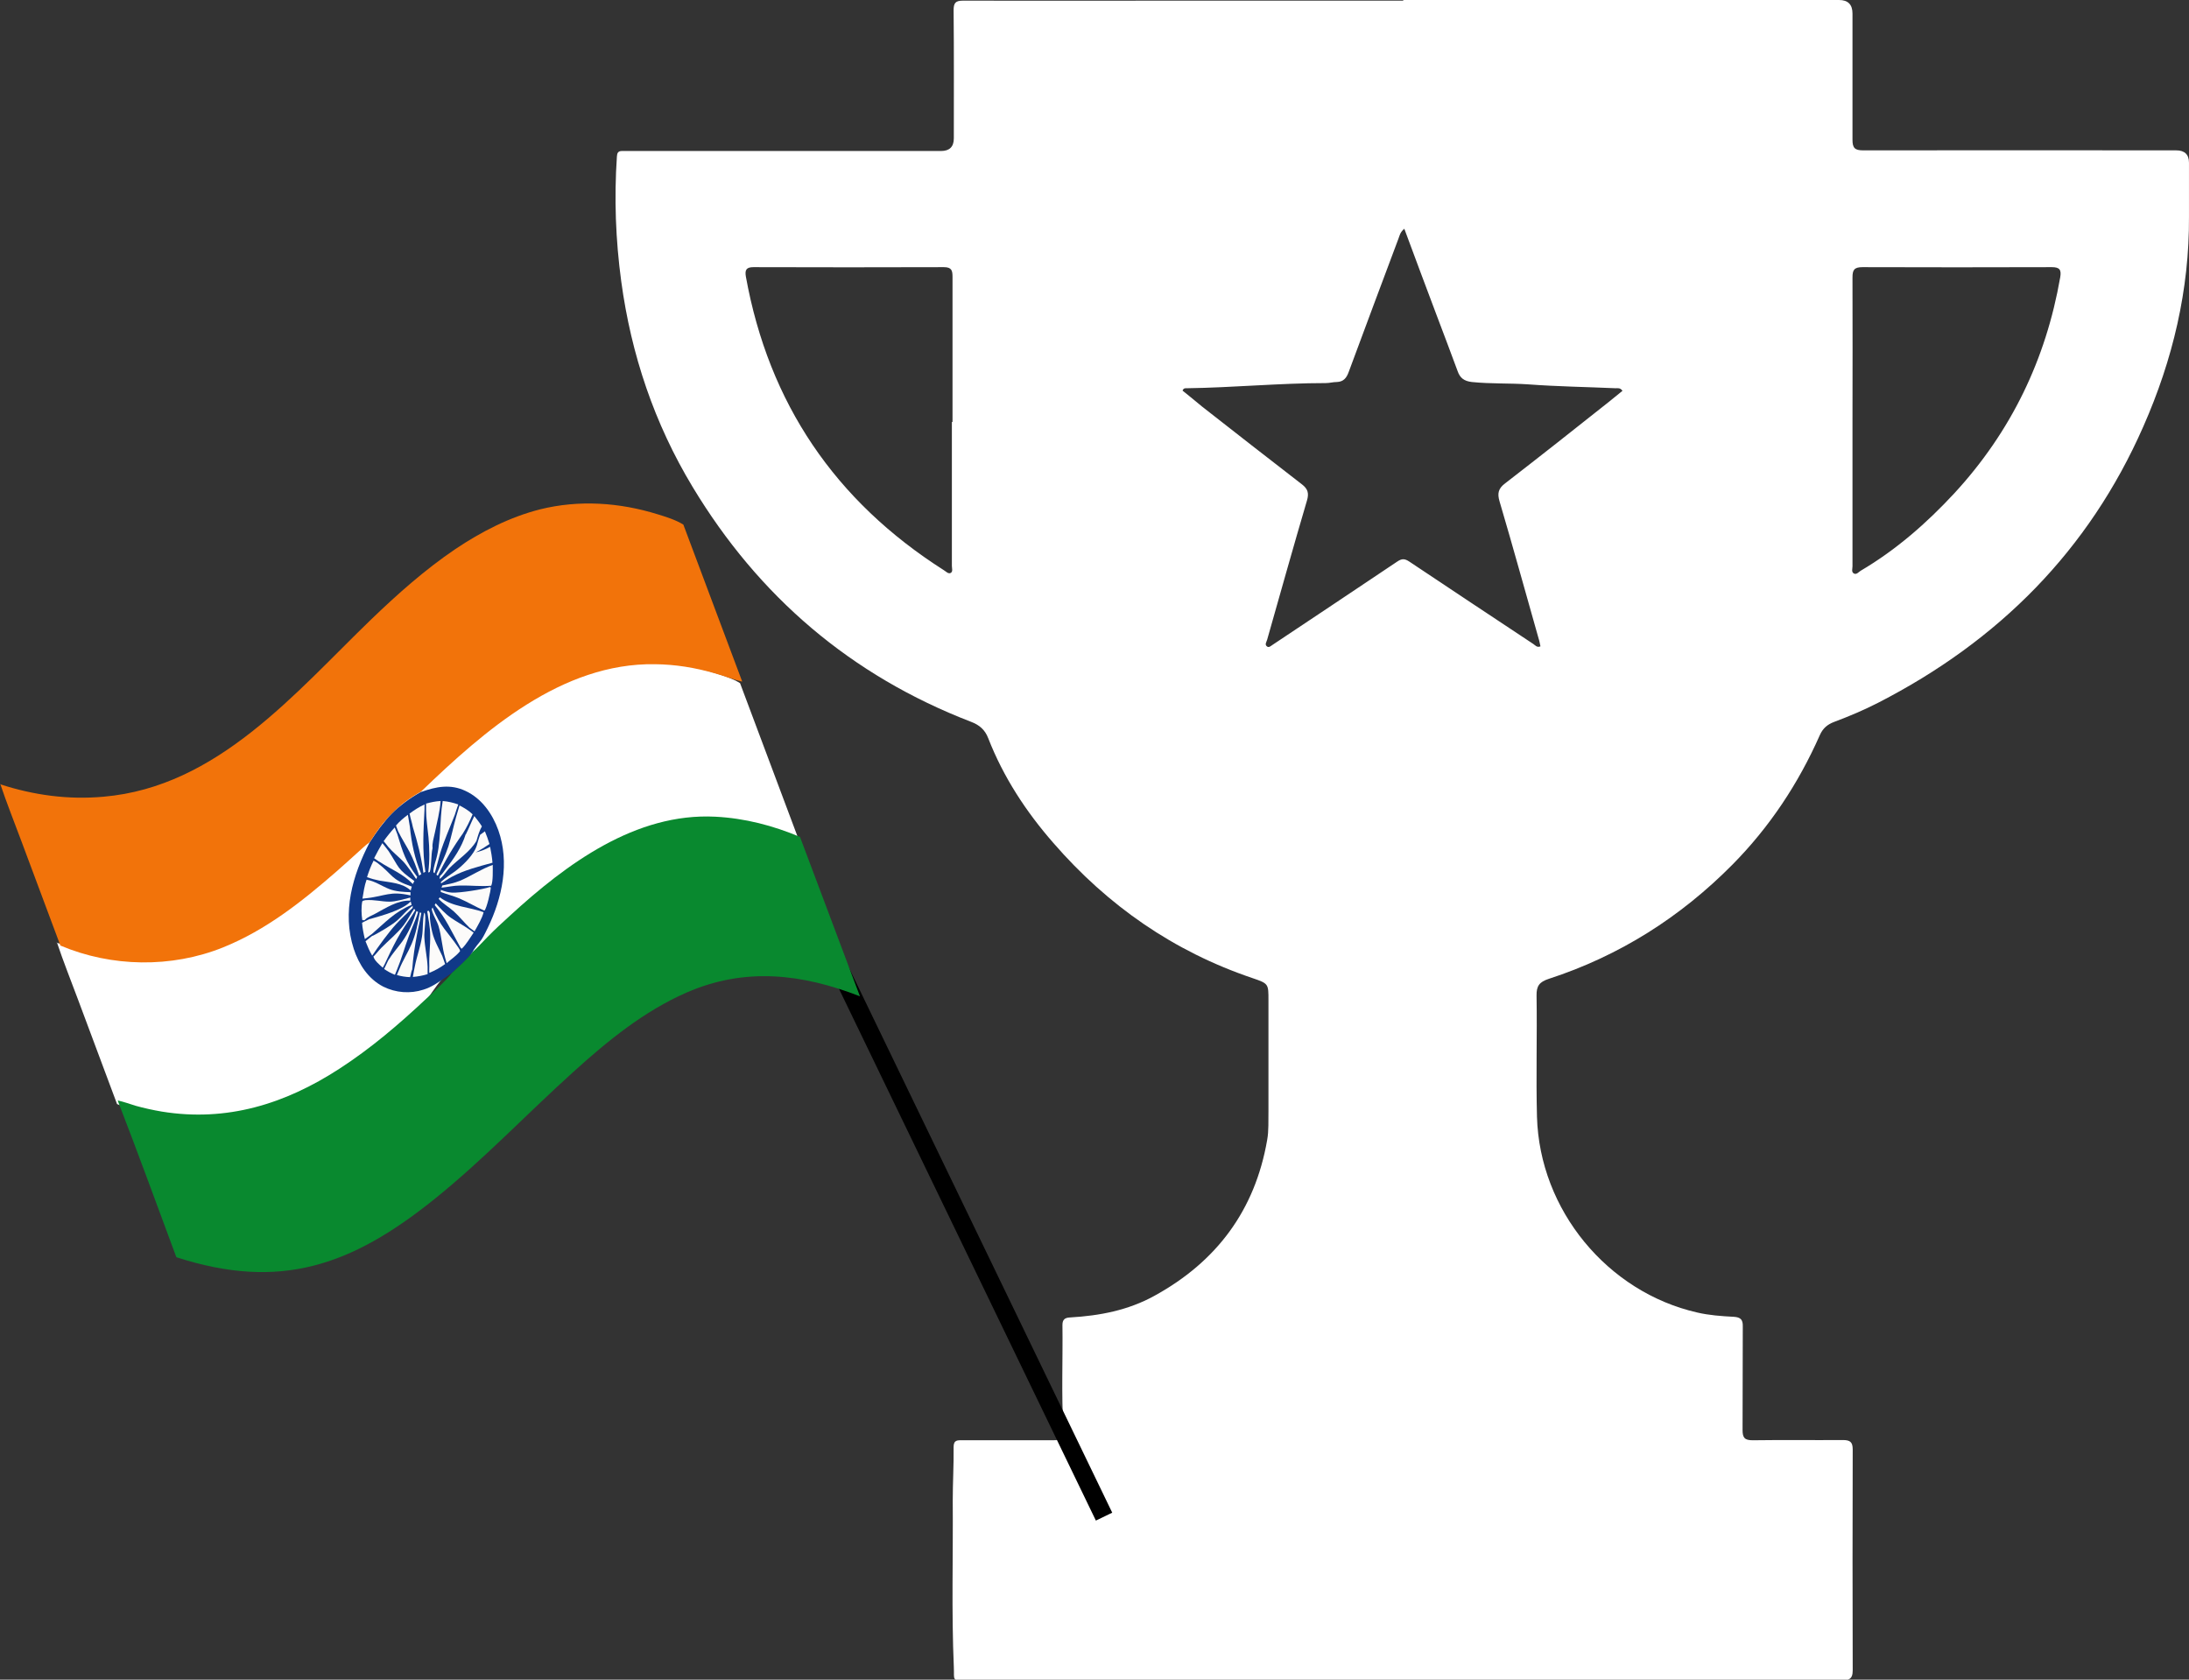 <svg width="129" height="99" viewBox="0 0 129 99" fill="none" xmlns="http://www.w3.org/2000/svg">
<rect x="0" y="0" width="129" height="99" fill="#333333" stroke="none"/>
<g clip-path="url(#clip0_6172_801)">
<path d="M82.696 0C91.252 0 99.822 0 108.378 0C108.905 0 109.169 0.266 109.169 0.799C109.169 3.284 109.169 5.756 109.169 8.24C109.169 8.722 109.309 8.862 109.794 8.862C115.94 8.849 122.1 8.862 128.246 8.862C128.748 8.862 128.999 9.107 128.999 9.597C128.999 10.649 128.999 11.714 128.999 12.766C129.024 17.09 128.042 21.21 126.308 25.14C123.094 32.455 117.777 37.779 110.687 41.418C109.845 41.849 108.978 42.217 108.098 42.546C107.69 42.698 107.422 42.927 107.243 43.332C105.981 46.185 104.285 48.746 102.092 50.964C99.031 54.058 95.435 56.34 91.265 57.696C90.73 57.874 90.538 58.102 90.551 58.685C90.589 61.068 90.513 63.439 90.576 65.823C90.73 71.325 94.734 76.155 100.013 77.359C100.714 77.524 101.441 77.575 102.168 77.613C102.589 77.638 102.716 77.79 102.704 78.196C102.691 80.224 102.704 82.253 102.691 84.281C102.691 84.738 102.806 84.89 103.29 84.89C105.063 84.864 106.835 84.89 108.595 84.877C109.029 84.877 109.182 84.991 109.182 85.435C109.169 89.771 109.169 94.119 109.182 98.455C109.182 99 108.927 99.038 108.506 99.038C100.893 99.038 93.267 99.038 85.654 99.038C76.103 99.038 66.539 99.038 56.988 99.038C56.057 99.038 56.248 99.076 56.21 98.252C56.069 94.981 56.171 91.723 56.146 88.452C56.146 87.4 56.21 86.348 56.197 85.283C56.197 84.852 56.452 84.89 56.733 84.89C58.48 84.89 60.239 84.89 61.986 84.89C62.65 84.89 62.7 84.814 62.662 84.167C62.547 82.139 62.637 80.11 62.611 78.094C62.611 77.765 62.764 77.663 63.07 77.651C64.805 77.549 66.475 77.232 68.018 76.383C71.703 74.367 73.961 71.325 74.675 67.192C74.777 66.634 74.738 66.051 74.751 65.493C74.751 63.312 74.751 61.132 74.751 58.964C74.751 58 74.764 57.975 73.833 57.658C69.166 56.086 65.276 53.373 62.076 49.684C60.469 47.846 59.13 45.804 58.237 43.51C58.046 43.015 57.727 42.736 57.23 42.546C50.152 39.821 44.707 35.155 40.818 28.702C38.561 24.962 37.196 20.905 36.61 16.582C36.278 14.136 36.189 11.676 36.355 9.217C36.367 9.014 36.431 8.9 36.648 8.9C36.814 8.9 36.98 8.9 37.158 8.9C43.254 8.9 49.362 8.9 55.457 8.9C55.959 8.9 56.21 8.65 56.21 8.152C56.21 5.642 56.222 3.131 56.197 0.609C56.197 0.165 56.312 0.038 56.758 0.038C60.749 0.051 64.741 0.038 68.745 0.038C73.4 0.038 78.041 0.038 82.696 0.038V0ZM82.734 13.502C82.504 13.705 82.479 13.895 82.415 14.059C81.433 16.684 80.451 19.295 79.482 21.92C79.355 22.275 79.176 22.503 78.781 22.516C78.564 22.516 78.347 22.579 78.13 22.579C75.402 22.579 72.685 22.845 69.956 22.883C69.867 22.883 69.752 22.858 69.689 23.023C70.071 23.327 70.454 23.644 70.836 23.961C72.8 25.495 74.751 27.029 76.728 28.55C77.072 28.816 77.149 29.07 77.021 29.501C76.218 32.227 75.453 34.965 74.675 37.703C74.636 37.843 74.509 37.995 74.675 38.109C74.789 38.185 74.891 38.071 74.993 38.008C77.442 36.372 79.89 34.749 82.339 33.101C82.619 32.911 82.785 32.924 83.053 33.101C85.488 34.724 87.924 36.347 90.36 37.957C90.475 38.033 90.576 38.185 90.781 38.096C90.742 37.932 90.717 37.767 90.666 37.615C89.901 34.927 89.161 32.227 88.37 29.552C88.23 29.083 88.294 28.791 88.702 28.487C90.768 26.889 92.808 25.279 94.849 23.657C95.103 23.454 95.359 23.238 95.614 23.035C95.486 22.845 95.333 22.883 95.206 22.883C93.484 22.807 91.775 22.782 90.066 22.655C88.957 22.579 87.848 22.63 86.738 22.516C86.279 22.465 86.037 22.275 85.897 21.869C85.488 20.766 85.08 19.676 84.66 18.573C84.035 16.899 83.397 15.226 82.76 13.489L82.734 13.502ZM109.169 24.848C109.169 27.688 109.169 30.541 109.169 33.38C109.169 33.52 109.093 33.71 109.246 33.799C109.399 33.887 109.526 33.723 109.641 33.647C111.732 32.417 113.543 30.832 115.175 29.07C118.516 25.444 120.569 21.184 121.411 16.341C121.488 15.898 121.373 15.746 120.914 15.746C117.19 15.758 113.466 15.758 109.756 15.746C109.258 15.746 109.169 15.923 109.169 16.354C109.182 19.181 109.169 22.009 109.169 24.836V24.848ZM56.12 24.874C56.12 24.874 56.12 24.874 56.133 24.874C56.133 22.021 56.133 19.181 56.133 16.329C56.133 15.961 56.095 15.746 55.623 15.746C51.887 15.758 48.15 15.758 44.401 15.746C43.968 15.746 43.891 15.923 43.955 16.303C45.307 23.771 49.209 29.526 55.623 33.608C55.751 33.685 55.878 33.837 56.018 33.773C56.171 33.697 56.095 33.494 56.095 33.355C56.095 30.528 56.095 27.701 56.095 24.861L56.12 24.874Z" fill="white"/>
<path d="M37.531 32.392L65.063 89.391" stroke="black" stroke-width="1.07" stroke-miterlimit="10"/>
<path d="M3.34 55.566C5.329 56.213 7.357 56.492 9.448 56.302C16.156 55.719 20.708 50.204 25.21 45.855C26.765 44.359 28.372 42.927 30.17 41.71C31.701 40.683 33.371 39.821 35.169 39.364C37.464 38.794 39.849 38.959 42.093 39.656C42.591 39.808 43.165 39.986 43.611 40.264L47.08 49.519C46.531 49.392 45.995 49.177 45.447 49.025C44.3 48.695 43.139 48.505 41.94 48.492C36.444 48.404 31.866 52.422 28.155 55.998C26.74 56.796 25.988 57.633 25.133 58.977C24.865 59.167 24.623 59.408 24.381 59.623C23.985 59.978 23.603 60.333 23.195 60.688C21.142 62.476 19.025 64.162 16.474 65.189C13.44 66.406 9.92 66.355 6.898 65.075L4.602 58.926C4.181 57.798 3.735 56.682 3.353 55.541L3.34 55.566Z" fill="white"/>
<path d="M24.815 46.679C25.708 46.362 26.537 46.197 27.43 46.616C28.386 47.059 29.024 47.972 29.368 48.936C30.044 50.837 29.597 52.929 28.743 54.691C28.628 54.92 28.526 55.148 28.386 55.363C28.22 55.604 27.952 55.87 27.838 56.137C27.506 56.568 27.034 56.973 26.639 57.341C26.499 57.417 26.358 57.544 26.218 57.633C25.823 57.911 25.415 58.191 24.956 58.33C24.178 58.584 23.323 58.52 22.584 58.152C21.704 57.696 21.155 56.859 20.849 55.934C20.148 53.766 20.773 51.598 21.78 49.658C22.648 48.315 23.387 47.478 24.803 46.679H24.815Z" fill="#103988"/>
<path d="M22.047 50.584C22.2 50.279 22.366 49.988 22.532 49.696C22.659 49.848 22.787 50.013 22.901 50.165C23.564 51.18 23.36 51.167 24.419 51.928L24.329 52.105C23.73 51.484 23.041 51.243 22.353 50.787L22.302 50.761L22.047 50.584Z" fill="#FCFBFA"/>
<path d="M22.598 49.595C22.802 49.303 23.018 49.037 23.261 48.771C23.312 48.898 23.363 49.037 23.414 49.164C23.745 50.242 23.886 50.761 24.587 51.687L24.523 51.814C24.345 51.535 23.962 50.977 23.745 50.761C23.465 50.47 23.146 50.229 22.878 49.912C22.802 49.798 22.7 49.697 22.61 49.582L22.598 49.595Z" fill="#FCFBFA"/>
<path d="M22.012 50.724C22.088 50.762 22.165 50.812 22.228 50.85C23.185 51.573 22.981 51.814 24.269 52.258C24.243 52.334 24.218 52.41 24.205 52.486C23.707 52.029 22.993 52.017 22.356 51.903C22.101 51.852 21.871 51.789 21.629 51.7C21.731 51.37 21.858 51.041 22.012 50.736V50.724Z" fill="#FCFBFA"/>
<path d="M21.996 56.39C22.162 56.238 22.302 56.035 22.468 55.87C22.901 55.427 23.412 55.021 23.794 54.526C24.024 54.222 24.189 53.88 24.406 53.563L24.47 53.652C24.215 54.083 23.922 54.476 23.654 54.907C23.322 55.452 23.029 56.06 22.761 56.631C22.698 56.77 22.634 56.91 22.557 57.037C22.379 56.872 22.073 56.631 22.009 56.39H21.996Z" fill="#FCFBFA"/>
<path d="M21.96 55.161C22.355 54.958 23.146 54.501 23.452 54.21C23.745 53.944 24 53.614 24.319 53.386V53.513C23.988 53.83 23.643 54.146 23.337 54.476C22.916 54.932 22.279 55.807 21.934 56.327C21.769 56.048 21.654 55.769 21.539 55.478C21.667 55.364 21.82 55.262 21.947 55.148L21.96 55.161Z" fill="#FCFBFA"/>
<path d="M24.726 53.778L24.828 53.804C24.764 54.235 24.649 54.653 24.573 55.084C24.445 55.756 24.343 56.453 24.292 57.138C24.228 57.265 24.216 57.455 24.165 57.594C23.897 57.582 23.642 57.544 23.387 57.468L23.527 57.138C23.731 56.618 24.037 56.149 24.254 55.642C24.509 55.046 24.624 54.412 24.738 53.791L24.726 53.778Z" fill="#FCFBFA"/>
<path d="M23.336 48.657C23.54 48.416 23.782 48.213 24.037 48.023C24.076 48.251 24.114 48.492 24.152 48.72C24.254 49.696 24.433 50.609 24.828 51.522C24.79 51.547 24.739 51.573 24.7 51.611C24.547 51.142 24.369 50.66 24.139 50.216C23.922 49.81 23.668 49.417 23.463 48.999L23.336 48.657Z" fill="#FCFBFA"/>
<path d="M21.602 51.852C22.086 51.928 22.482 52.219 22.928 52.397C23.31 52.549 23.782 52.574 24.19 52.587V52.777C22.979 52.498 22.724 52.815 21.589 52.942L21.359 52.967C21.423 52.587 21.474 52.206 21.602 51.852Z" fill="#FCFBFA"/>
<path d="M21.795 54.171C22.522 53.956 23.682 53.664 24.205 53.132L24.256 53.335C23.249 53.753 22.713 54.362 21.922 55.046L21.502 55.35C21.425 55.033 21.361 54.717 21.336 54.387C21.489 54.311 21.642 54.235 21.795 54.159V54.171Z" fill="#FCFBFA"/>
<path d="M24.537 53.69L24.639 53.753C24.498 54.235 24.256 54.704 24.09 55.186C23.848 55.833 23.67 56.492 23.402 57.138L23.274 57.455C23.045 57.367 22.841 57.252 22.637 57.113C22.713 56.948 22.79 56.783 22.879 56.606C23.121 56.213 23.427 55.87 23.708 55.49C24.09 54.958 24.358 54.311 24.549 53.69H24.537Z" fill="#FCFBFA"/>
<path d="M24.982 53.804H25.021C25.135 54.019 24.982 54.932 25.008 55.249C25.033 55.832 25.174 56.403 25.199 56.986C25.199 57.125 25.199 57.277 25.199 57.417C24.906 57.506 24.625 57.556 24.332 57.582C24.358 57.379 24.409 57.163 24.447 56.961C24.562 56.365 24.778 55.807 24.868 55.211C24.944 54.755 24.893 54.247 24.995 53.804H24.982Z" fill="#FCFBFA"/>
<path d="M21.475 54.235C21.412 54.235 21.399 54.248 21.348 54.222C21.297 53.88 21.284 53.462 21.348 53.132C21.399 53.069 21.463 53.081 21.539 53.056C22.087 53.018 22.47 53.145 22.955 53.145C23.324 53.145 23.809 52.993 24.179 52.904V53.081C23.439 53.056 22.751 53.512 22.113 53.855C21.934 53.956 21.679 54.045 21.539 54.184C21.526 54.197 21.501 54.222 21.488 54.235H21.475Z" fill="#FCFBFA"/>
<path d="M25.16 53.715L25.262 53.677C25.262 53.677 25.313 53.753 25.326 53.804C25.351 53.918 25.326 54.045 25.339 54.159C25.364 54.425 25.415 54.717 25.479 54.97C25.594 55.452 25.861 55.896 26.066 56.352L26.231 56.821C25.938 57.037 25.645 57.202 25.3 57.341C25.3 57.202 25.288 57.075 25.3 56.935C25.275 56.327 25.364 55.744 25.351 55.135C25.351 54.653 25.249 54.159 25.173 53.69L25.16 53.715Z" fill="#FCFBFA"/>
<path d="M25.492 53.487C25.951 54.628 26.372 54.907 27.01 55.845C27.061 55.921 27.099 55.972 27.112 56.061C26.895 56.34 26.576 56.543 26.321 56.771L26.232 56.454C26.053 55.845 26.028 55.212 25.849 54.603C25.76 54.286 25.467 53.868 25.441 53.563L25.518 53.475L25.492 53.487Z" fill="#FCFBFA"/>
<path d="M25.681 53.246C25.962 53.55 26.229 53.855 26.574 54.096C26.918 54.336 27.288 54.526 27.632 54.767L27.913 54.97C27.696 55.287 27.492 55.642 27.224 55.908C27.16 55.908 27.186 55.908 27.147 55.858C27.122 55.82 27.096 55.794 27.084 55.756C26.586 54.856 26.293 54.159 25.617 53.347L25.681 53.233V53.246Z" fill="#FCFBFA"/>
<path d="M25.924 52.891C26.689 53.462 27.633 53.449 28.5 53.766C28.411 54.133 28.156 54.552 27.965 54.894C27.863 54.818 27.773 54.755 27.671 54.679C27.352 54.374 27.085 54.032 26.753 53.728C26.473 53.474 26.103 53.259 25.848 52.98L25.911 52.904L25.924 52.891Z" fill="#FCFBFA"/>
<path d="M24.125 47.96C24.418 47.744 24.686 47.567 25.018 47.415V47.694C24.954 48.961 24.877 50.115 25.069 51.383L24.954 51.446C24.826 50.508 24.61 49.646 24.329 48.746C24.278 48.48 24.189 48.226 24.138 47.96H24.125Z" fill="#FCFBFA"/>
<path d="M25.109 47.364C25.39 47.288 25.671 47.225 25.964 47.212C25.925 47.846 25.747 48.492 25.619 49.114C25.568 49.354 25.454 49.735 25.492 49.988C25.39 50.407 25.441 51.053 25.326 51.395C25.262 51.421 25.301 51.408 25.237 51.421C25.326 50.749 25.313 50.001 25.25 49.329C25.199 48.797 25.109 48.277 25.109 47.732V47.377V47.364Z" fill="#FCFBFA"/>
<path d="M26.054 52.194C26.411 52.118 26.755 52.054 27.1 51.915C27.763 51.636 28.362 51.217 29.038 50.977C29.038 51.268 29.063 51.953 28.949 52.206C28.337 52.257 27.737 52.181 27.125 52.194C26.742 52.194 26.385 52.282 26.016 52.32L26.067 52.194H26.054Z" fill="#FCFBFA"/>
<path d="M27.454 49.177C27.633 48.822 27.773 48.454 27.952 48.099C28.105 48.302 28.27 48.492 28.398 48.708C28.245 48.974 28.168 49.253 28.079 49.557C27.722 50.191 26.982 50.66 26.472 51.18C26.319 51.332 26.09 51.7 25.911 51.801C25.898 51.725 25.911 51.7 25.937 51.623C26.052 51.535 26.154 51.37 26.243 51.256C26.727 50.635 27.212 49.937 27.442 49.177H27.454Z" fill="#FCFBFA"/>
<path d="M26.002 52.46C26.219 52.536 26.41 52.6 26.64 52.612C27.073 52.638 28.463 52.422 28.871 52.283L28.922 52.308C28.922 52.511 28.68 53.55 28.552 53.665C28.552 53.665 28.54 53.665 28.527 53.665C28.03 53.449 27.571 53.17 27.073 52.955C26.716 52.803 26.334 52.714 25.977 52.574V52.447L26.002 52.46Z" fill="#FCFBFA"/>
<path d="M26.089 47.212C26.408 47.237 26.714 47.313 27.007 47.415C26.931 47.618 26.867 47.82 26.803 48.023C26.51 48.784 26.178 49.519 25.936 50.305C25.872 50.508 25.655 51.395 25.605 51.472L25.541 51.408C25.528 51.243 25.592 51.053 25.63 50.888C26.025 49.709 25.885 48.416 26.089 47.212Z" fill="#FCFBFA"/>
<path d="M27.087 47.477C27.355 47.617 27.636 47.782 27.852 47.997C27.686 48.39 27.508 48.758 27.278 49.126C26.73 49.886 26.22 50.748 25.812 51.598C25.786 51.611 25.812 51.598 25.748 51.598L25.723 51.522C25.978 50.977 26.233 50.457 26.424 49.886C26.602 49.316 26.717 48.72 26.883 48.137C26.947 47.921 27.011 47.706 27.074 47.49L27.087 47.477Z" fill="#FCFBFA"/>
<path d="M28.296 49.202L28.577 48.999C28.679 49.24 28.768 49.493 28.845 49.747C28.59 49.925 28.322 50.089 28.041 50.241C28.347 50.165 28.615 50.064 28.883 49.912C28.947 50.229 28.998 50.533 29.023 50.85C28.194 51.078 27.366 51.281 26.613 51.687C26.396 51.801 26.205 51.953 25.988 52.067V51.978C26.243 51.737 26.537 51.56 26.817 51.357C27.238 51.04 27.761 50.533 28.003 50.064C28.08 49.912 28.131 49.747 28.169 49.582C28.207 49.455 28.245 49.329 28.296 49.202Z" fill="#FCFBFA"/>
<path d="M27.838 56.124L27.864 56.099C28.17 55.832 28.438 55.515 28.731 55.224C29.164 54.78 29.623 54.362 30.082 53.943C33.373 50.926 37.453 47.896 42.159 48.137C43.893 48.226 45.551 48.657 47.145 49.329L50.677 58.723C47.26 57.392 43.919 56.999 40.475 58.495C37.95 59.598 35.795 61.36 33.781 63.185C31.026 65.67 28.476 68.371 25.568 70.703C20.697 74.608 16.502 76.079 10.393 74.101C9.246 71.02 8.123 67.927 6.938 64.871H6.976C7.32 64.948 7.664 65.074 7.996 65.176C8.493 65.315 9.016 65.429 9.539 65.518C13.364 66.139 16.795 65.074 19.996 62.995C21.857 61.791 23.515 60.371 25.122 58.862C25.581 58.431 26.27 57.823 26.64 57.341C27.035 56.973 27.507 56.568 27.838 56.137V56.124Z" fill="#09892F"/>
<path d="M0 46.223C1.989 46.869 4.017 47.148 6.108 46.958C12.816 46.375 17.368 40.86 21.87 36.512C23.426 35.016 25.032 33.583 26.83 32.366C28.361 31.339 30.031 30.477 31.829 30.021C34.125 29.45 36.509 29.615 38.754 30.312C39.251 30.464 39.825 30.642 40.271 30.921L43.74 40.175C43.191 40.049 42.656 39.833 42.107 39.681C40.96 39.351 39.799 39.161 38.6 39.149C33.104 39.06 28.526 43.079 24.816 46.654C23.4 47.453 22.648 48.289 21.793 49.633C21.526 49.823 21.283 50.064 21.041 50.28C20.646 50.635 20.263 50.989 19.855 51.344C17.802 53.132 15.685 54.818 13.135 55.845C10.1 57.062 6.58 57.011 3.558 55.731L1.262 49.582C0.842 48.454 0.395 47.338 0.013 46.197L0 46.223Z" fill="#F2730A"/>
</g>
<defs>
<clipPath id="clip0_6172_801">
<rect width="129" height="99" fill="white"/>
</clipPath>
</defs>
</svg>
